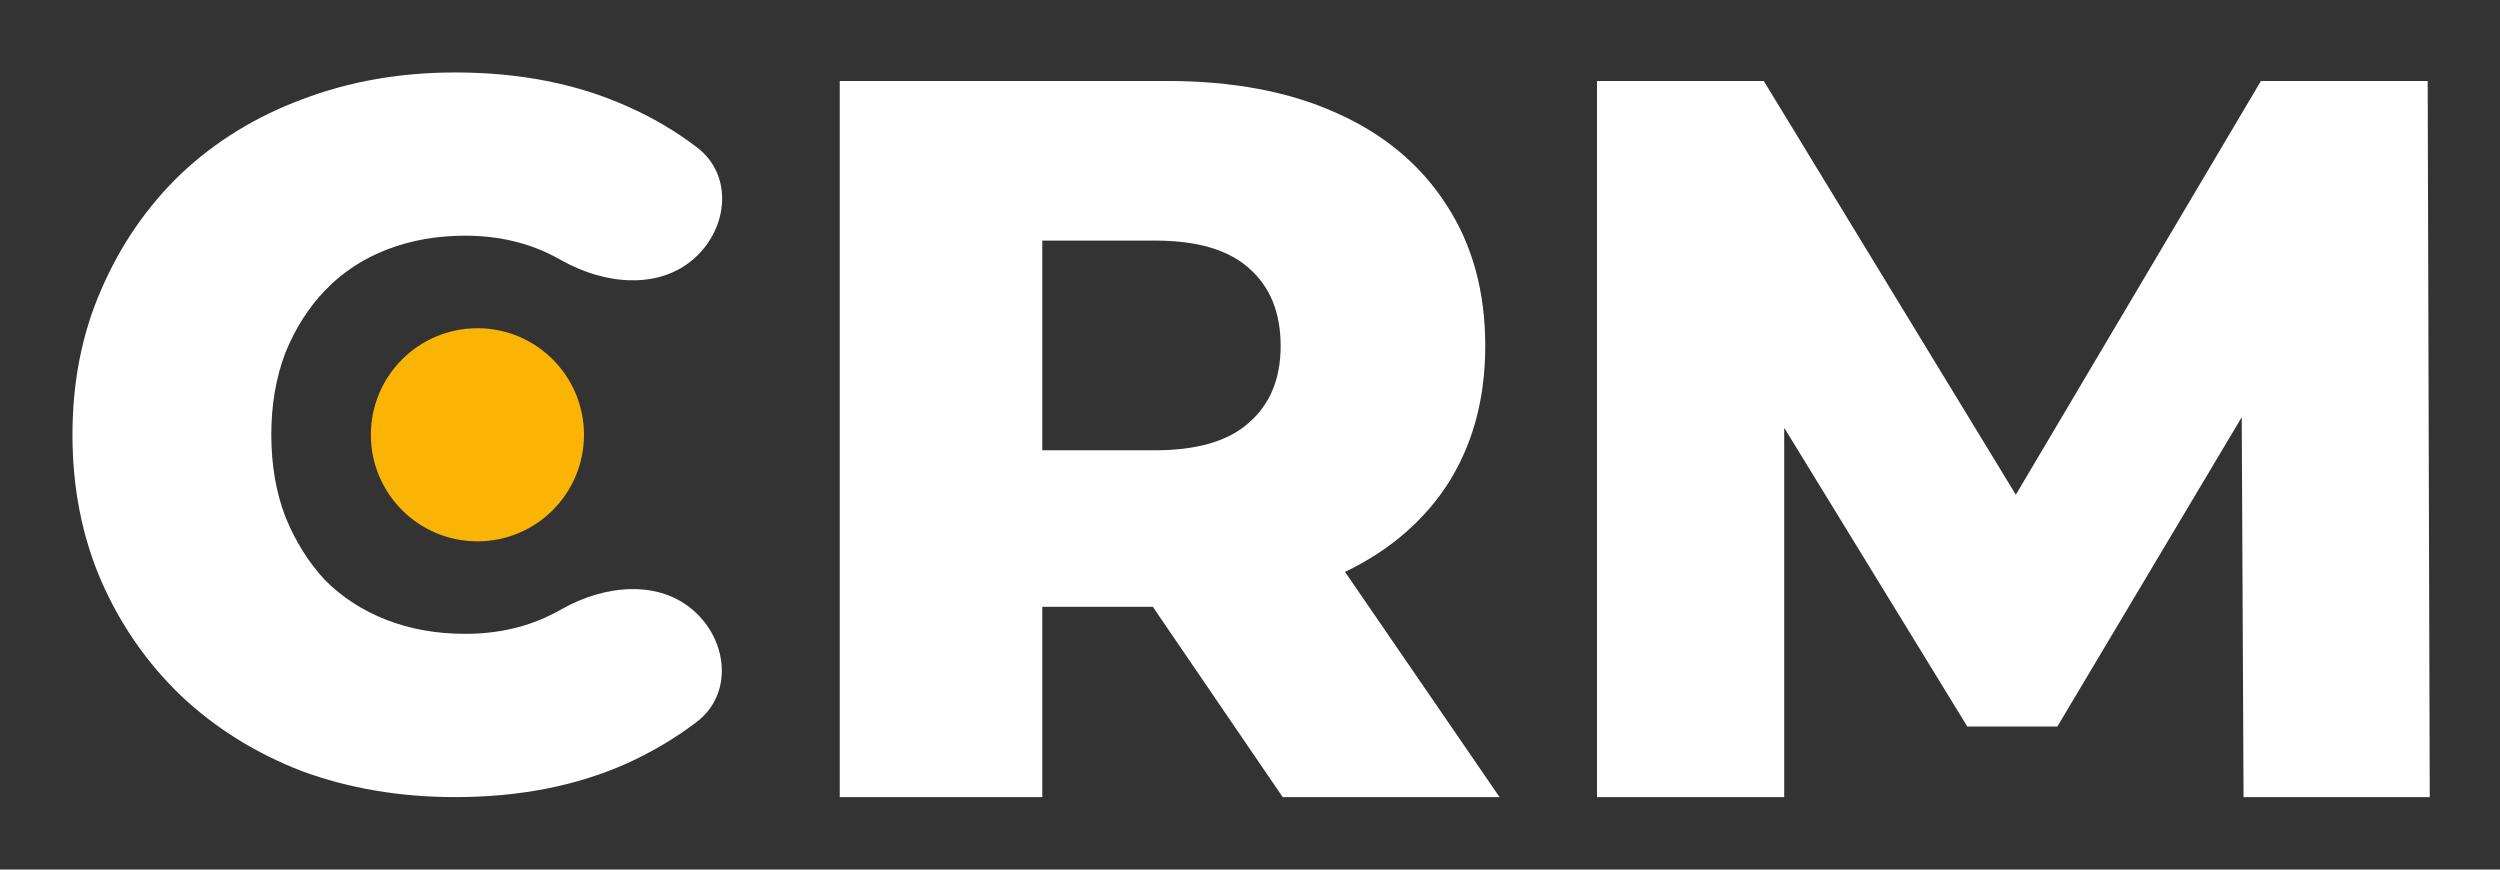<svg width="69" height="24" viewBox="0 0 69 24" fill="none" xmlns="http://www.w3.org/2000/svg">
<rect x="0" y="0" width="69" height="24" fill="#333333" stroke="none"/>
<path d="M23.177 22V2.235H32.212C34.019 2.235 35.572 2.527 36.871 3.111C38.188 3.694 39.205 4.541 39.92 5.652C40.635 6.744 40.993 8.042 40.993 9.548C40.993 11.035 40.635 12.325 39.92 13.416C39.205 14.489 38.188 15.318 36.871 15.901C35.572 16.466 34.019 16.748 32.212 16.748H26.282L28.767 14.405V22H23.177ZM35.402 22L30.489 14.8H36.447L41.388 22H35.402ZM28.767 14.998L26.282 12.428H31.873C33.04 12.428 33.906 12.174 34.471 11.666C35.054 11.158 35.346 10.452 35.346 9.548C35.346 8.626 35.054 7.911 34.471 7.402C33.906 6.894 33.04 6.64 31.873 6.64H26.282L28.767 4.071V14.998Z" fill="white"/>
<path d="M44.077 22V2.235H48.68L56.868 15.675H54.44L62.402 2.235H67.004L67.061 22H61.922L61.865 10.056H62.741L56.783 20.052H54.298L48.171 10.056H49.244V22H44.077Z" fill="white"/>
<path d="M12.564 22C11.046 22 9.637 21.762 8.339 21.286C7.058 20.791 5.942 20.095 4.991 19.198C4.058 18.3 3.326 17.247 2.796 16.038C2.265 14.811 2 13.465 2 12C2 10.535 2.265 9.198 2.796 7.989C3.326 6.762 4.058 5.7 4.991 4.802C5.942 3.905 7.058 3.218 8.339 2.742C9.637 2.247 11.046 2 12.564 2C14.339 2 15.921 2.311 17.311 2.934C18.015 3.245 18.659 3.625 19.244 4.073C20.235 4.833 20.103 6.279 19.178 7.117C18.187 8.015 16.673 7.846 15.508 7.19C15.442 7.153 15.375 7.117 15.308 7.082C14.576 6.698 13.753 6.505 12.839 6.505C12.052 6.505 11.329 6.634 10.671 6.89C10.012 7.147 9.445 7.522 8.97 8.016C8.512 8.493 8.146 9.07 7.872 9.747C7.616 10.425 7.488 11.176 7.488 12C7.488 12.824 7.616 13.575 7.872 14.253C8.146 14.93 8.512 15.517 8.97 16.011C9.445 16.487 10.012 16.854 10.671 17.11C11.329 17.366 12.052 17.494 12.839 17.494C13.753 17.494 14.576 17.302 15.308 16.918C15.378 16.882 15.447 16.845 15.516 16.806C16.676 16.15 18.184 15.982 19.171 16.877C20.098 17.717 20.224 19.166 19.229 19.925C18.648 20.368 18.009 20.748 17.311 21.066C15.921 21.689 14.339 22 12.564 22Z" fill="white"/>
<ellipse cx="13.177" cy="12" rx="2.941" ry="2.941" fill="#F9B406"/>
</svg>
